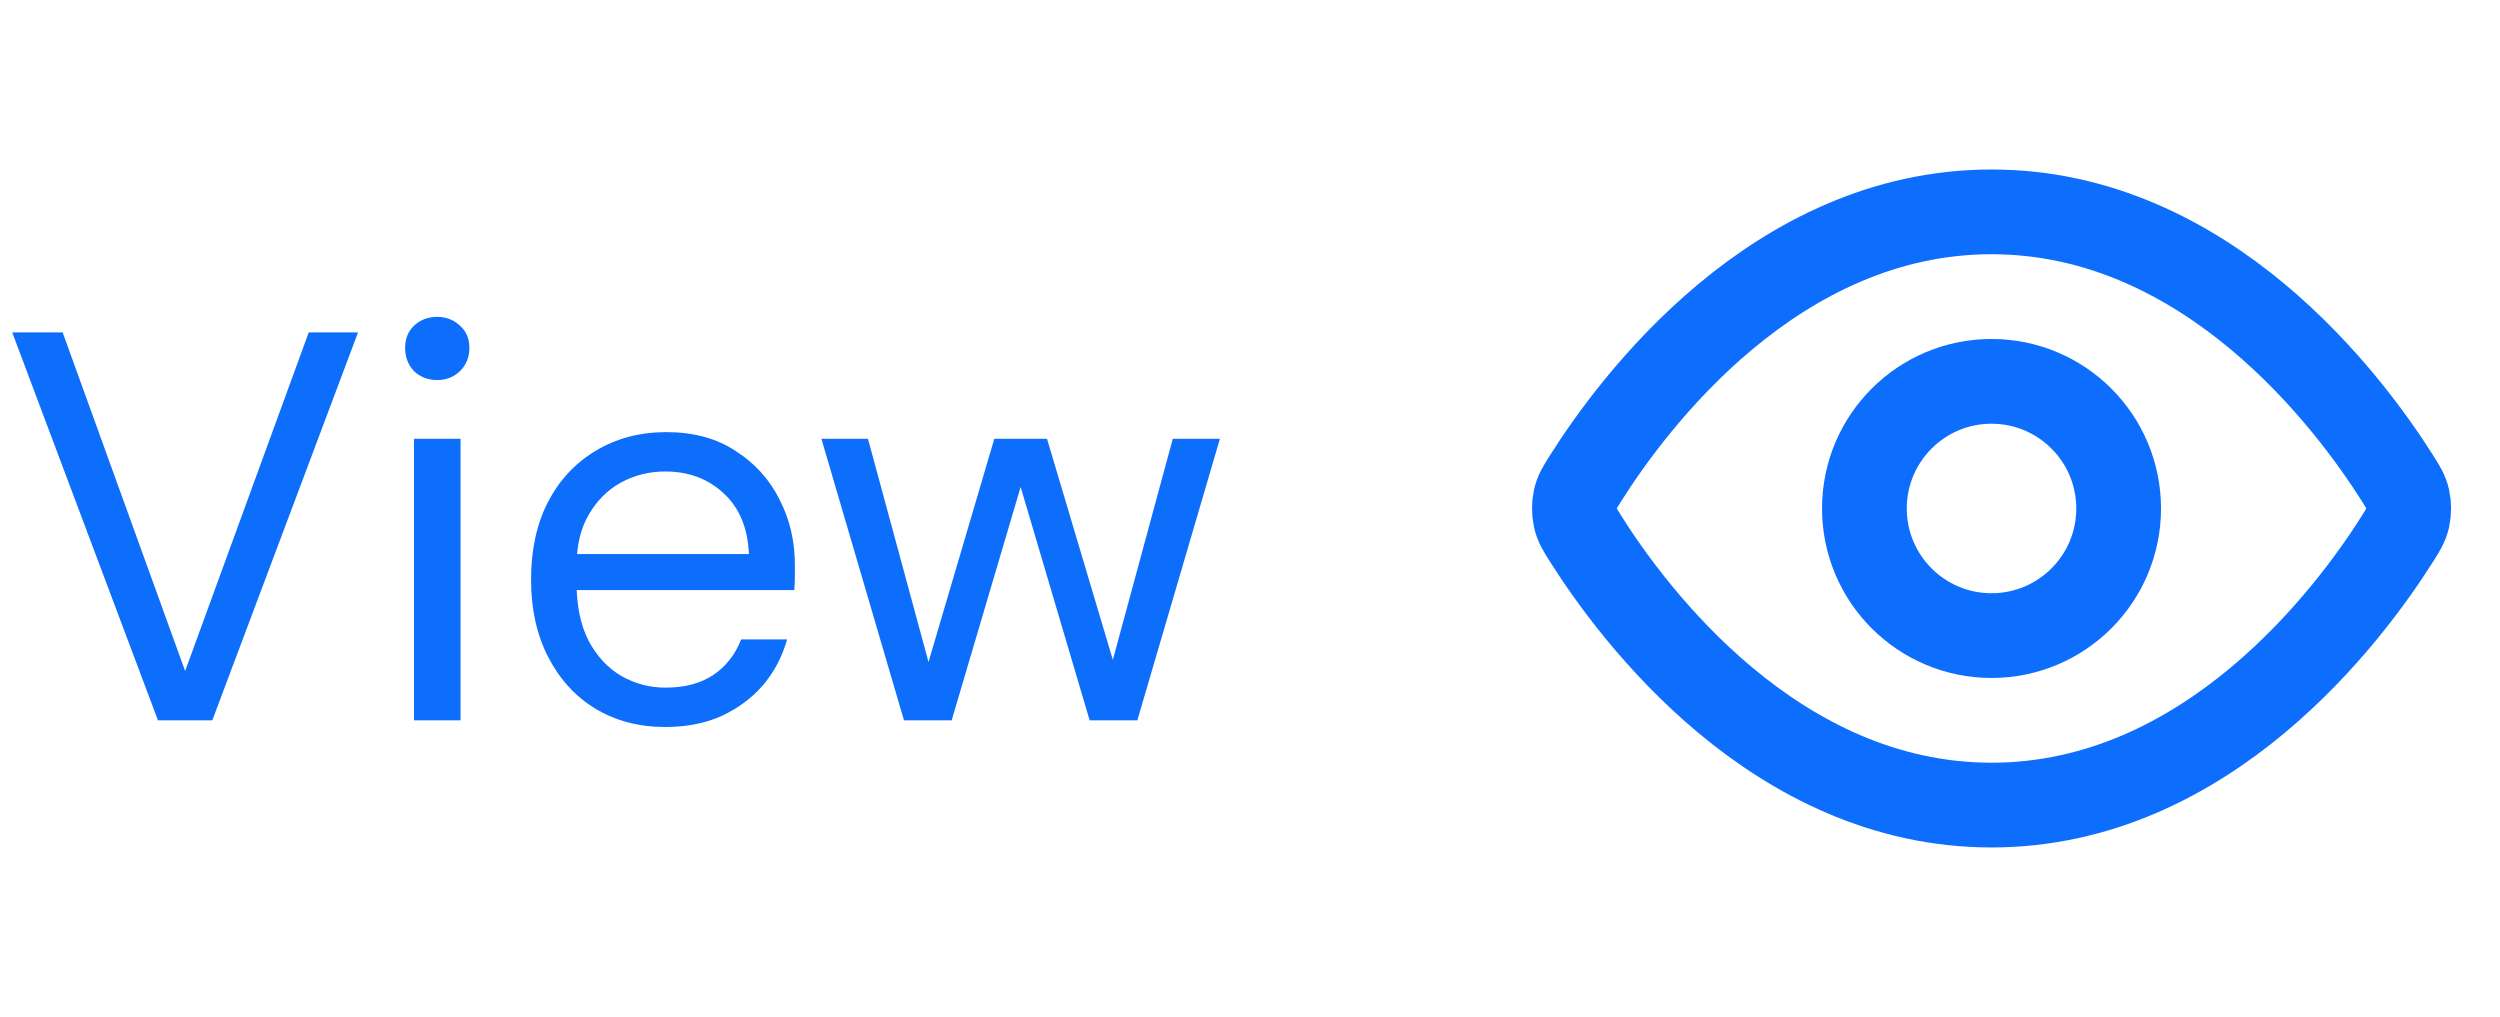 <svg width="59" height="24" viewBox="0 0 59 24" fill="none" xmlns="http://www.w3.org/2000/svg">
<path d="M3.728 17L0.288 7.844H1.478L4.369 15.836L7.286 7.844H8.45L5.01 17H3.728ZM9.77 17V10.355H10.869V17H9.77ZM10.32 8.969C10.102 8.969 9.919 8.899 9.77 8.759C9.631 8.611 9.561 8.428 9.561 8.21C9.561 7.992 9.631 7.818 9.77 7.687C9.919 7.547 10.102 7.478 10.32 7.478C10.529 7.478 10.708 7.547 10.856 7.687C11.004 7.818 11.078 7.992 11.078 8.21C11.078 8.428 11.004 8.611 10.856 8.759C10.708 8.899 10.529 8.969 10.32 8.969ZM15.699 17.157C15.08 17.157 14.53 17.013 14.051 16.725C13.58 16.438 13.209 16.032 12.939 15.509C12.668 14.986 12.533 14.375 12.533 13.678C12.533 12.98 12.664 12.374 12.926 11.859C13.196 11.336 13.571 10.931 14.051 10.643C14.539 10.347 15.097 10.198 15.725 10.198C16.37 10.198 16.915 10.347 17.36 10.643C17.813 10.931 18.158 11.31 18.393 11.781C18.637 12.252 18.759 12.766 18.759 13.324C18.759 13.412 18.759 13.503 18.759 13.599C18.759 13.695 18.755 13.804 18.746 13.926H13.357V13.076H17.674C17.648 12.457 17.447 11.977 17.072 11.637C16.706 11.297 16.248 11.127 15.699 11.127C15.324 11.127 14.975 11.214 14.652 11.389C14.338 11.563 14.085 11.816 13.894 12.147C13.702 12.47 13.606 12.88 13.606 13.377V13.743C13.606 14.292 13.702 14.755 13.894 15.13C14.094 15.496 14.351 15.771 14.665 15.954C14.988 16.137 15.332 16.228 15.699 16.228C16.161 16.228 16.54 16.128 16.837 15.927C17.133 15.727 17.351 15.448 17.491 15.09H18.576C18.463 15.491 18.276 15.849 18.014 16.163C17.752 16.468 17.425 16.712 17.033 16.895C16.649 17.07 16.204 17.157 15.699 17.157ZM21.334 17L19.385 10.355H20.484L21.988 15.901H21.831L23.466 10.355H24.709L26.357 15.888L26.174 15.901L27.678 10.355H28.79L26.841 17H25.716L24.002 11.205H24.172L22.459 17H21.334Z" fill="#0D6EFC"/>
<path d="M37.42 12.713C37.284 12.498 37.216 12.39 37.178 12.223C37.149 12.098 37.149 11.902 37.178 11.777C37.216 11.61 37.284 11.502 37.42 11.287C38.545 9.505 41.895 5 47 5C52.105 5 55.455 9.505 56.581 11.287C56.717 11.502 56.785 11.61 56.823 11.777C56.852 11.902 56.852 12.098 56.823 12.223C56.785 12.39 56.717 12.498 56.581 12.713C55.455 14.495 52.105 19 47 19C41.895 19 38.545 14.495 37.42 12.713Z" stroke="#0D6EFD" stroke-width="2" stroke-linecap="round" stroke-linejoin="round"/>
<path d="M47 15C48.657 15 50 13.657 50 12C50 10.343 48.657 9 47 9C45.343 9 44 10.343 44 12C44 13.657 45.343 15 47 15Z" stroke="#0D6EFD" stroke-width="2" stroke-linecap="round" stroke-linejoin="round"/>
</svg>
